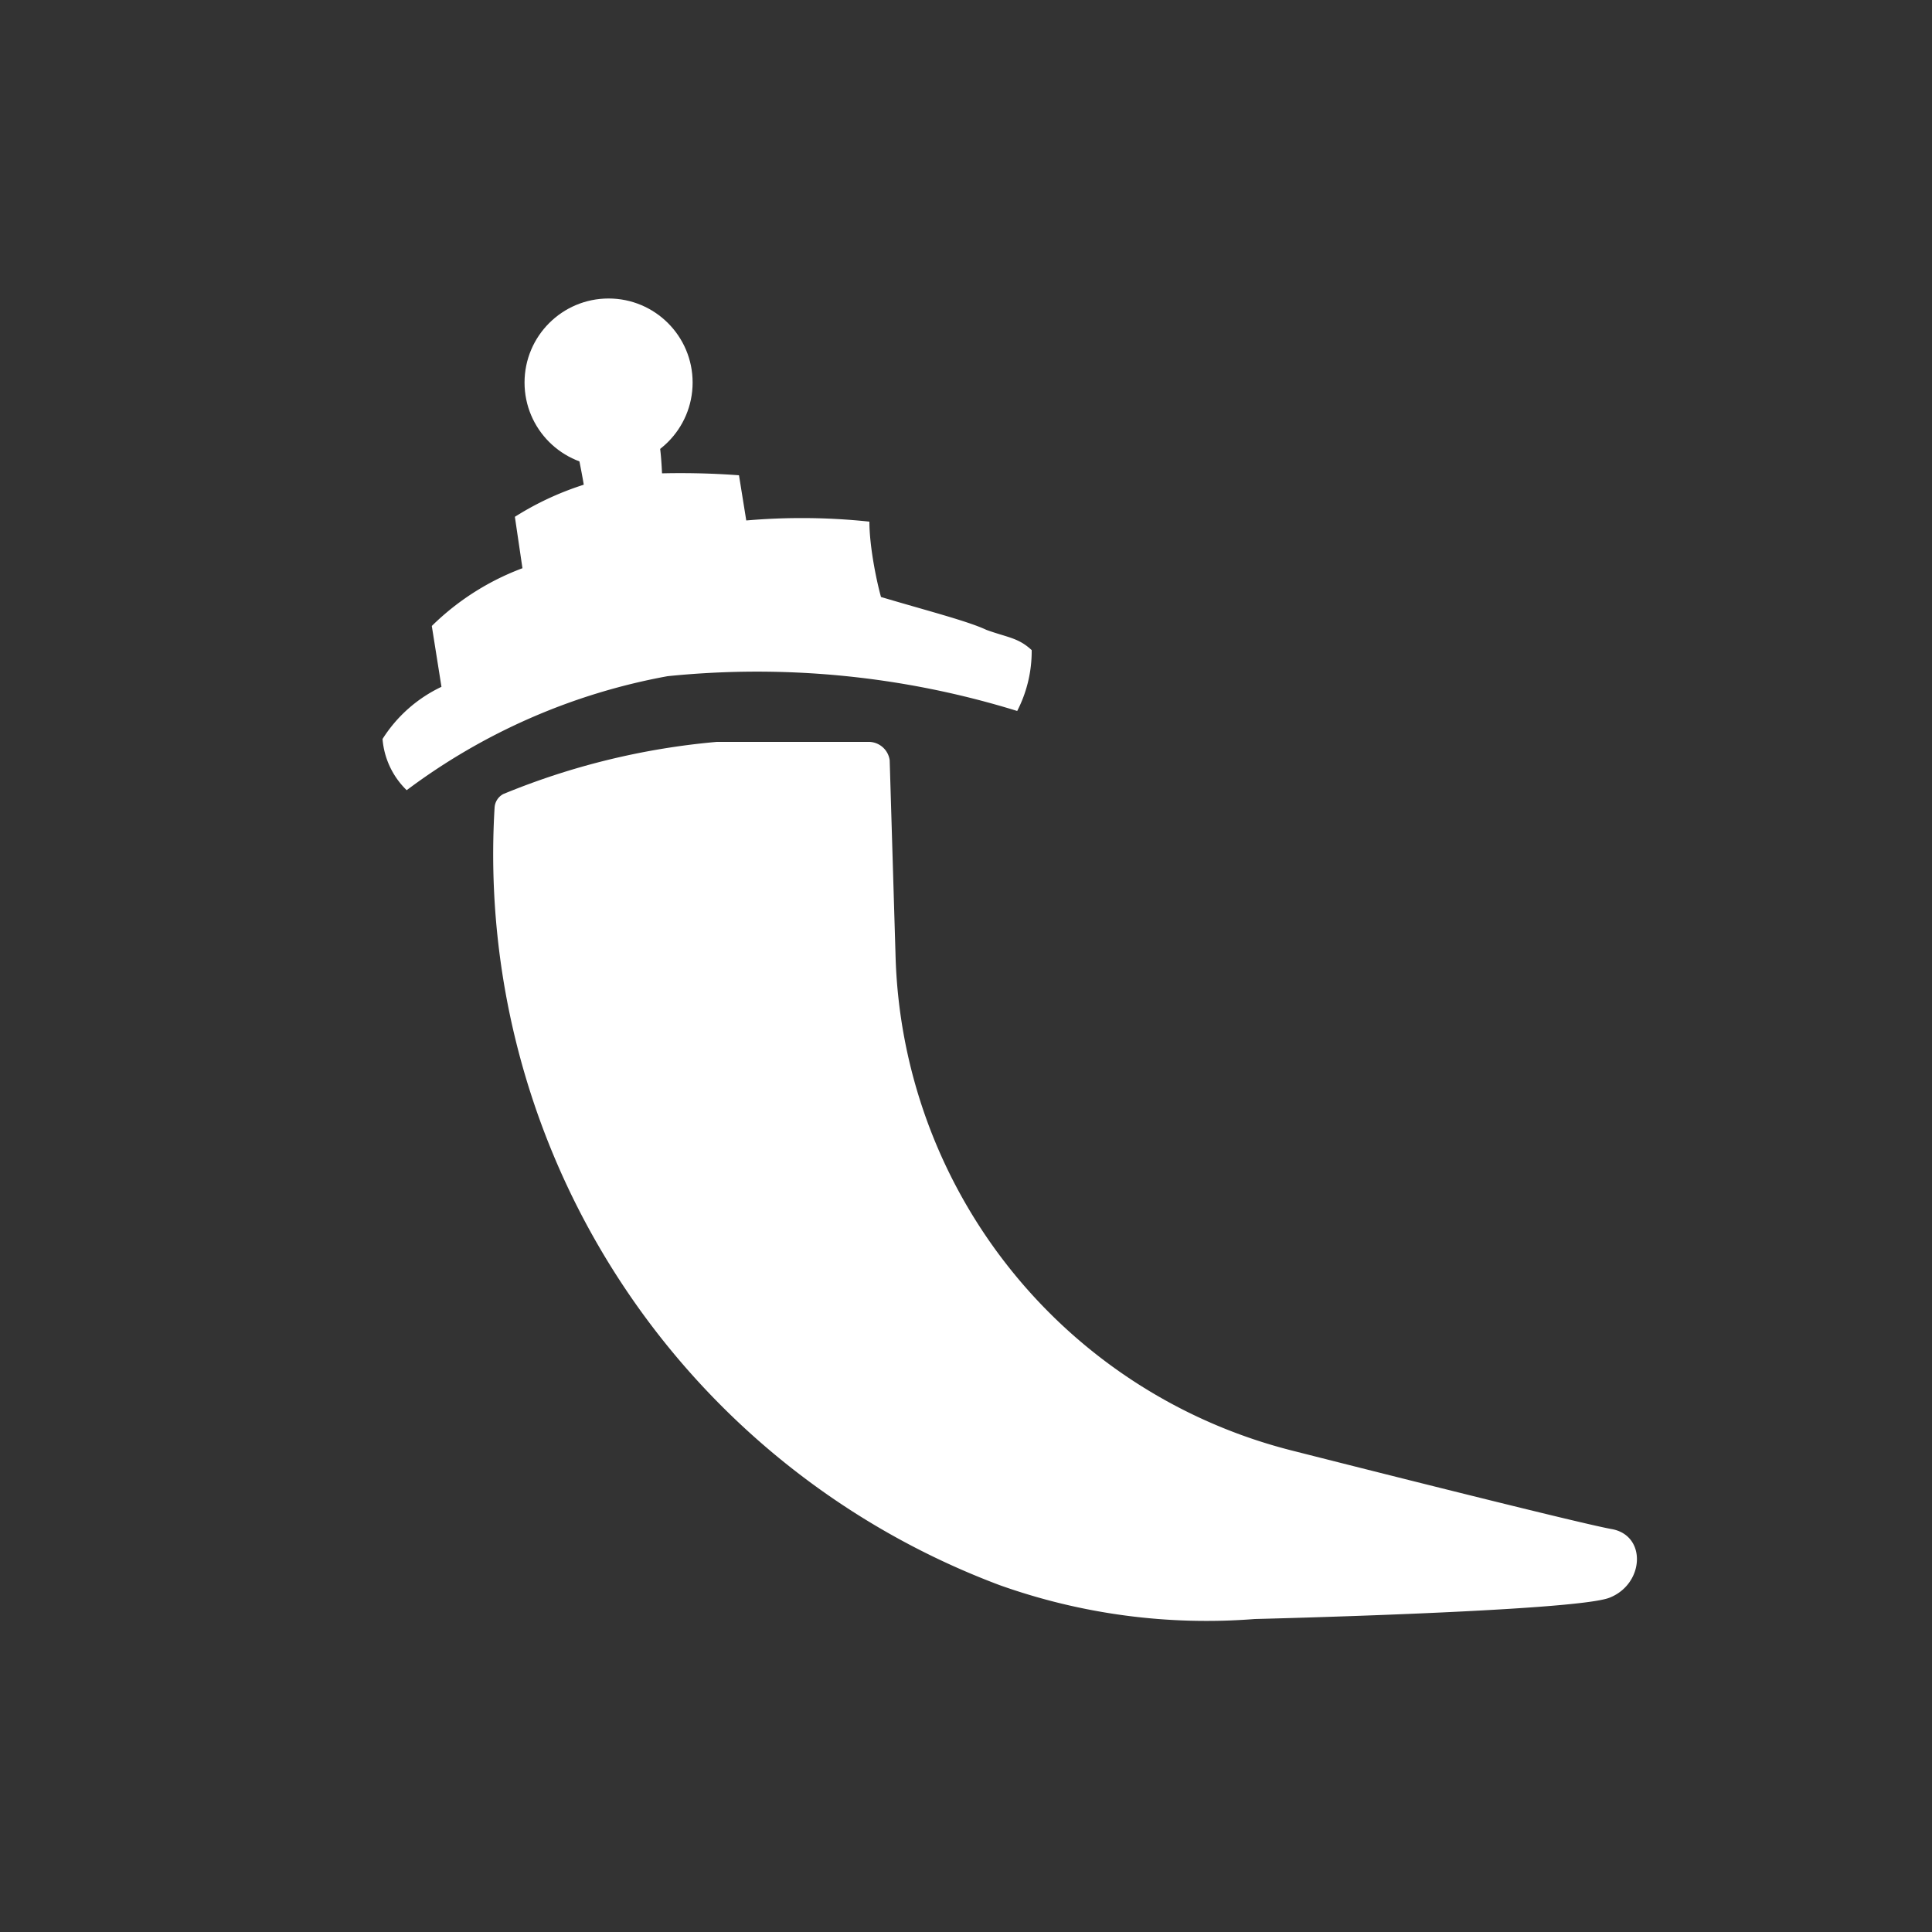 <svg xmlns="http://www.w3.org/2000/svg" viewBox="0 0 20 20"><title>flask</title><rect width="20" height="20" style="fill:#333"/><circle cx="6.3" cy="3.96" r="0.87" style="fill:#fff"/><path d="M16.69,15.83c-.35-.06-3.3-.81-3.3-.81A5.44,5.44,0,0,1,9.27,9.87l-.06-2A.22.22,0,0,0,9,7.68c-.37,0-1,0-1.58,0a7.52,7.52,0,0,0-2.21.54.17.17,0,0,0-.09.14,8.08,8.08,0,0,0,5.23,8.05,6.38,6.38,0,0,0,2.64.35s3.31-.08,3.67-.22S17.05,15.9,16.69,15.83Z" style="fill:#fff"/><path d="M5.33,5.35a3.08,3.08,0,0,1,1.11-.43,8.24,8.24,0,0,1,1.21,0l.14.87-2.32.51Z" style="fill:#fff"/><path d="M10.21,6.52c-.19-.09-.62-.2-1.09-.34C9.07,6,9,5.65,9,5.4a6.63,6.63,0,0,0-1.4,0,1,1,0,0,1,0-.25c0-.08,0-.1-.12-.09l-.24,0c-.12,0-.17.05-.22,0S6.87,5,6.86,5s0-.53-.12-.68a.51.51,0,0,0-.49,0c-.16.08-.27.18-.28.25s.06.31.1.63c0,.08,0,.11-.06.13s-.33.06-.45.08-.1.11-.09.24a2.06,2.06,0,0,0,0,.21,2.67,2.67,0,0,0-1,.62l.1.63h0a1.46,1.46,0,0,0-.61.54.83.83,0,0,0,.25.53A6.42,6.42,0,0,1,6.91,7a9.11,9.11,0,0,1,3.62.36,1.35,1.35,0,0,0,.15-.63C10.54,6.6,10.43,6.6,10.21,6.52Z" style="fill:#fff"/></svg>